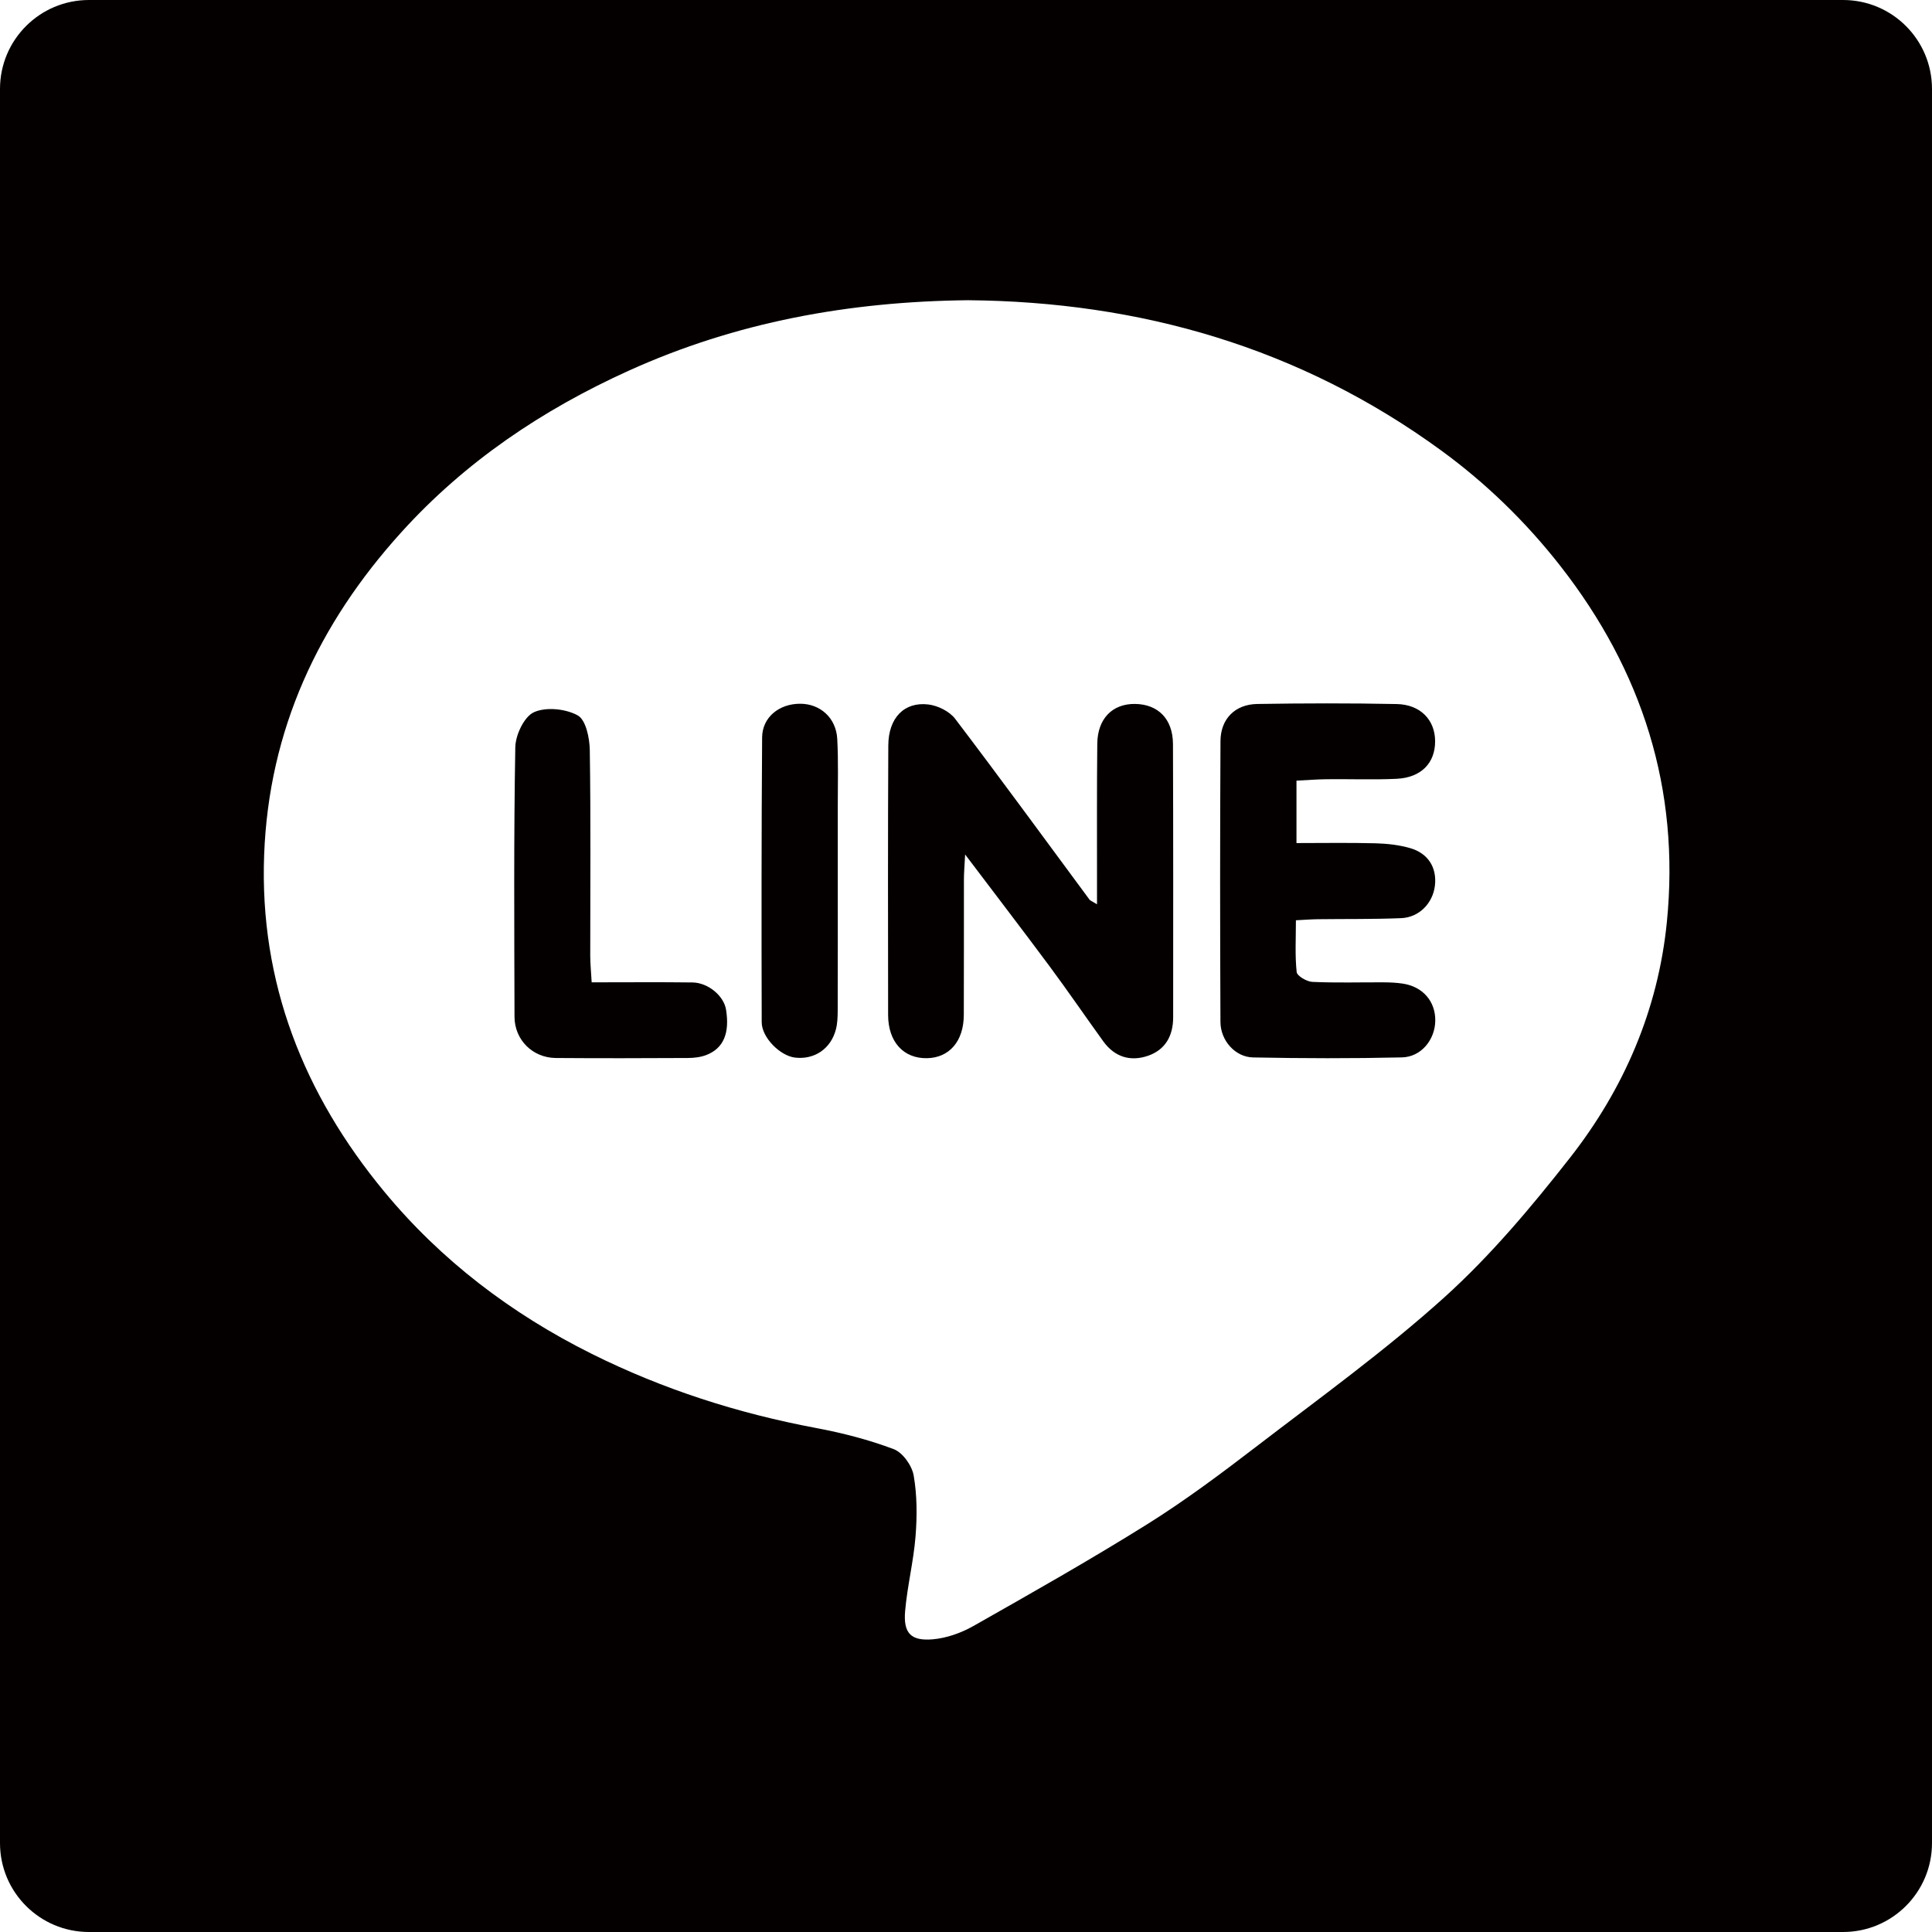 <svg xmlns="http://www.w3.org/2000/svg" viewBox="0 0 512 512"><style>.st0{fill:#040000}</style><path class="st0" d="M488.43 0H23.57C10.55 0 0 10.55 0 23.57v464.87C0 501.45 10.55 512 23.57 512h464.86c13.01 0 23.57-10.55 23.57-23.57V23.57C512 10.55 501.45 0 488.43 0zm-46.7 244.42c-2.33 23.24-11.38 44.18-25.69 62.43-10.2 13.01-20.99 25.86-33.21 36.9-15.78 14.24-33.14 26.75-50.04 39.72-9.34 7.17-18.83 14.25-28.8 20.49-15.07 9.42-30.56 18.18-46.03 26.95-3.26 1.85-7.13 3.22-10.82 3.53-5.79.48-7.78-1.68-7.27-7.53.58-6.62 2.23-13.15 2.76-19.77.42-5.35.42-10.88-.5-16.14-.46-2.62-2.91-6.06-5.28-6.96-6.62-2.5-13.59-4.29-20.56-5.6-20.74-3.89-40.59-10.25-59.5-19.67-21.29-10.61-39.95-24.8-55.01-43.04-21.24-25.72-33.05-55.26-31.78-89.18 1.24-33.1 14.36-61.2 36.35-85.49 16.93-18.7 37.4-32.47 60.26-42.82 28.4-12.87 58.35-18.34 89.94-18.68 45.52.39 87.91 12.47 125.42 39.85 11.89 8.68 22.37 18.88 31.48 30.5 21.78 27.83 31.81 59.24 28.28 94.51z"/><path class="st0" d="M300.82 186.55c-6.01-.08-9.96 3.89-10.03 10.55-.13 12.16-.06 24.31-.07 36.47v6.07c-1.45-.88-1.81-.98-1.98-1.22-11.84-16-23.57-32.09-35.62-47.94-1.5-1.97-4.58-3.49-7.1-3.79-6.4-.77-10.57 3.58-10.61 10.83-.12 23.81-.08 47.63-.05 71.44.01 7.14 4.07 11.57 10.29 11.47 5.93-.1 9.75-4.5 9.77-11.48.05-11.99.01-23.98.03-35.97 0-1.69.16-3.38.32-6.54 8.11 10.73 15.33 20.14 22.4 29.66 4.85 6.54 9.44 13.26 14.21 19.86 3 4.15 7.18 5.46 11.91 3.81 4.61-1.61 6.6-5.36 6.61-10.15.01-24.15.04-48.3-.05-72.45-.03-6.62-3.93-10.54-10.03-10.62zM371.71 260.66c-1.63-.24-3.29-.32-4.94-.33-6.33-.03-12.66.17-18.98-.12-1.49-.07-4.05-1.56-4.16-2.61-.47-4.4-.2-8.87-.2-13.72 2.33-.12 4.12-.26 5.91-.28 7.33-.09 14.66.02 21.98-.28 4.76-.19 8.38-3.95 8.94-8.57.58-4.76-1.74-8.62-6.59-10-2.94-.84-6.08-1.19-9.15-1.27-6.93-.18-13.87-.06-20.94-.06v-16.54c2.8-.14 5.43-.35 8.06-.38 6.16-.07 12.33.18 18.48-.11 6.5-.31 10.22-4.18 10.2-9.96-.01-5.62-3.87-9.72-10.17-9.85-12.32-.25-24.65-.22-36.97-.02-5.89.1-9.71 3.96-9.74 9.84-.13 24.81-.12 49.62-.01 74.43.02 4.92 3.91 9.3 8.63 9.4 13.15.26 26.3.29 39.45-.01 5.13-.11 8.79-4.7 8.85-9.72.07-5.15-3.33-9.06-8.65-9.84zM183.5 260.36c-8.78-.11-17.56-.03-26.7-.03-.16-2.85-.38-4.97-.38-7.08-.01-18.15.16-36.3-.12-54.45-.05-3.21-1.03-8-3.18-9.2-3.18-1.77-8.39-2.31-11.61-.86-2.59 1.16-4.89 6.02-4.95 9.28-.42 23.8-.27 47.62-.21 71.43.01 6.12 4.81 10.88 10.95 10.93 11.66.09 23.32.06 34.97 0 1.63-.01 3.37-.2 4.88-.78 4.59-1.76 6.26-5.78 5.26-12.03-.58-3.63-4.71-7.15-8.91-7.21zM221.88 195.82c-.3-5.57-4.51-9.31-9.81-9.32-5.56-.02-10.06 3.57-10.1 8.92-.18 25.16-.18 50.32-.11 75.48.01 4.09 4.93 8.94 8.87 9.38 5.15.58 9.49-2.37 10.81-7.54.4-1.58.45-3.29.46-4.94.04-11.5.02-23 .02-34.49 0-6.5.01-13 0-19.5-.01-6 .18-12.01-.14-17.99z"/></svg>
